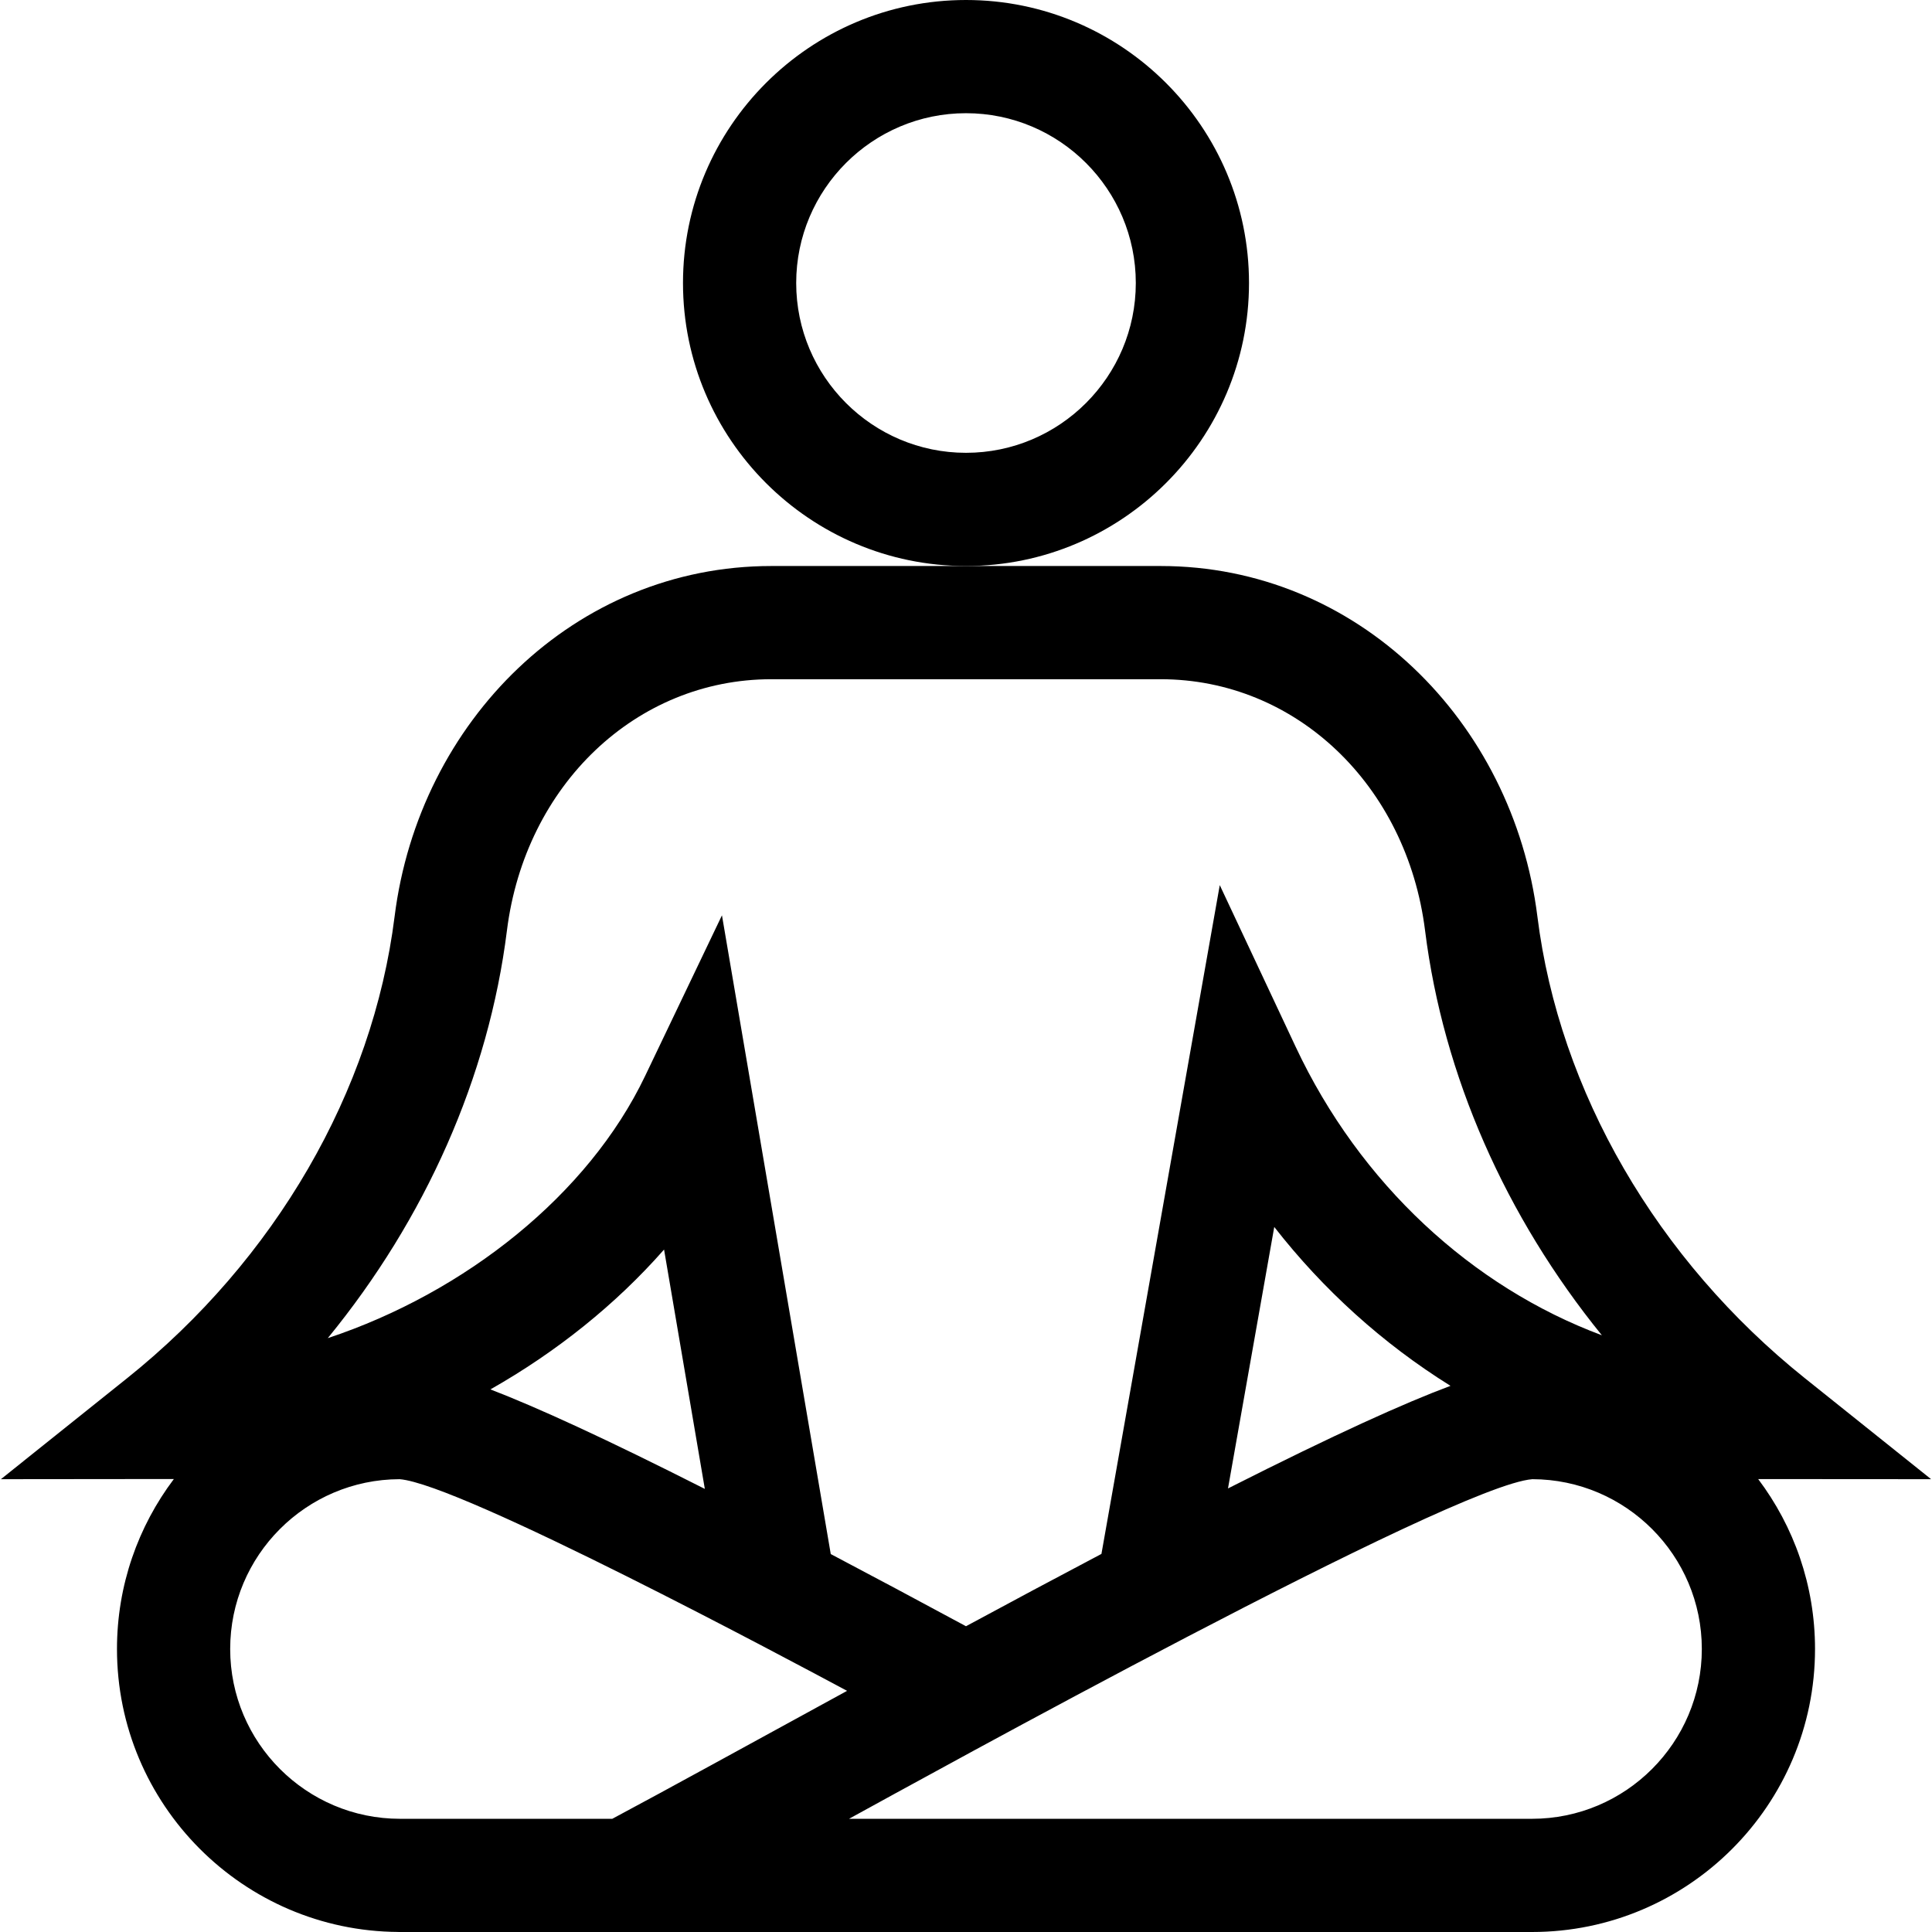 <svg id="Capa_1" enable-background="new 0 0 512 512" height="512" viewBox="0 0 512 512" width="512" xmlns="http://www.w3.org/2000/svg"><g><path d="m331 75c0-41.355-33.645-75-75-75s-75 33.645-75 75 33.645 75 75 75 75-33.645 75-75zm-75 45c-24.813 0-45-20.187-45-45s20.187-45 45-45 45 20.187 45 45-20.187 45-45 45z"/><path d="m511.76 392-33.39-26.713c-39.29-31.433-65.147-76.042-70.942-122.39-6.487-51.887-47.849-92.897-99.836-92.897h-103.184c-52.082 0-93.36 41.103-99.837 92.897-5.795 46.347-31.652 90.957-70.942 122.39l-33.389 26.713s44.812-.026 45.838-.046c-9.46 12.552-15.078 28.154-15.078 45.046 0 41.214 33.418 74.761 74.579 74.989l-.02.011h300.441c41.355 0 75-33.645 75-75 0-16.885-5.613-32.482-15.066-45.031 1.022.02 45.826.031 45.826.031zm-377.42-145.38c4.826-38.602 34.294-66.62 70.068-66.62h103.184c35.774 0 65.242 28.018 70.068 66.62 4.812 38.482 21.353 75.829 46.853 107.241-34.397-12.832-64.084-40.093-81.156-76.46l-20.106-42.832-31.357 177.234c-11.892 6.266-23.977 12.733-35.895 19.167-13.047-7.041-24.963-13.4-35.839-19.128l-28.832-169.272-20.386 42.617c-15.041 31.442-47.643 57.335-84.077 69.436 25.855-31.57 42.624-69.208 47.475-108.003zm41.643 84.524 10.805 63.431c-26.345-13.331-44.272-21.532-56.819-26.372 17.466-9.899 33.216-22.493 46.014-37.059zm-13.722 150.856h-56.261c-24.813 0-45-20.187-45-45 0-24.78 20.133-44.946 44.9-45 16.168 1.247 104.2 48.402 118.585 56.091-25.863 14.123-47.286 25.939-62.224 33.909zm243.739 0h-180.999c19.011-10.405 160.1-88.439 181.097-90 24.768.054 44.902 20.22 44.902 45 0 24.813-20.187 45-45 45zm-80.57-87.549 12.26-69.295c12.958 16.607 28.745 30.923 46.705 42.105-12.044 4.498-30.221 12.652-58.965 27.19z"/></g></svg>